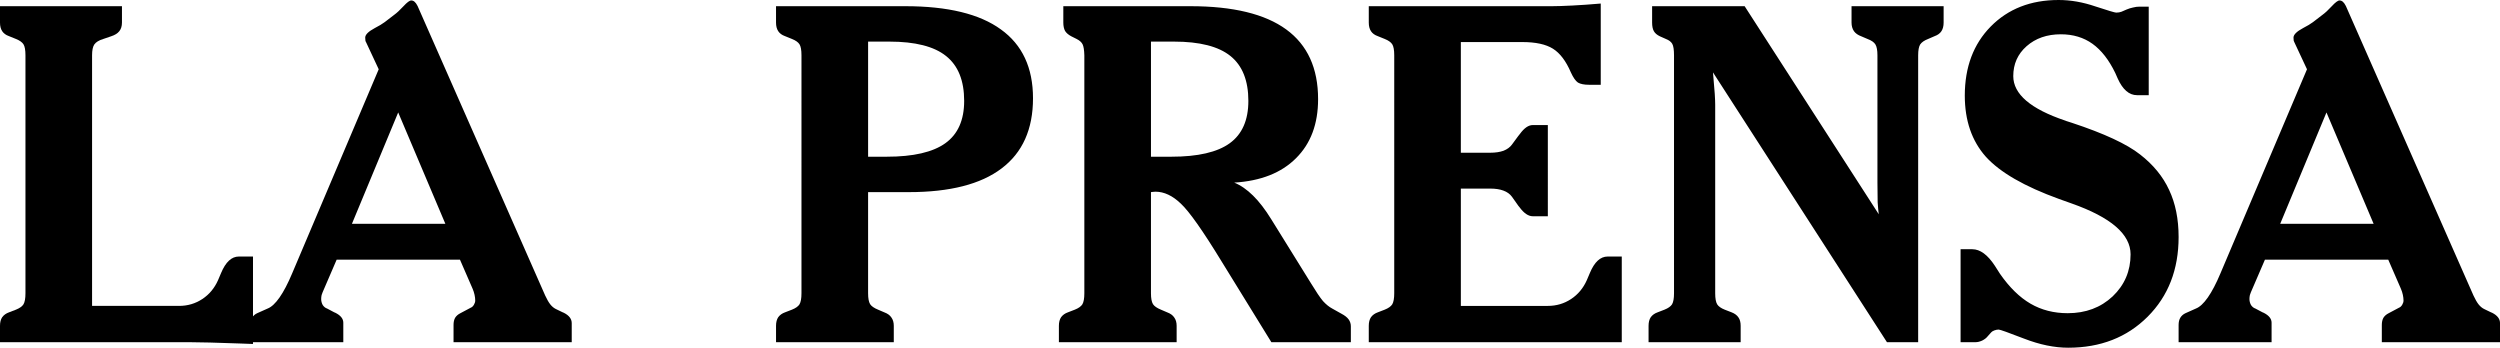 <svg xmlns="http://www.w3.org/2000/svg" width="400" height="55.637"><g font-size="118.663" letter-spacing="0" word-spacing="0" font-family="Cheltenhm BdHd BT"><path d="M0 54.752v-2.62c0-.568.118-1.028.354-1.382.26-.354.626-.614 1.098-.78l1.098-.424c.59-.236.992-.52 1.204-.85.212-.354.32-.945.32-1.77V8.853c0-.85-.108-1.44-.32-1.77-.212-.33-.614-.615-1.204-.85l-1.133-.46C.944 5.606.59 5.347.354 4.993.118 4.64 0 4.18 0 3.612V.992h19.514v2.62c0 .567-.142 1.027-.425 1.382-.285.354-.72.625-1.312.814l-1.24.425c-.707.213-1.19.508-1.45.885-.237.355-.355.933-.355 1.736v40.09H28.65c1.37 0 2.61-.366 3.72-1.098 1.11-.732 1.947-1.736 2.514-3.01.118-.284.283-.673.496-1.17.732-1.746 1.676-2.62 2.833-2.62h2.266v13.99c-.426 0-1.075-.025-1.948-.072-3.896-.14-6.61-.212-8.146-.212H0" style="line-height:125%;-inkscape-font-specification:Cheltenhm BdHd BT"/><path d="M56.31 35.805h14.945L63.712 17.99 56.31 35.806M40.054 54.752V51.99c0-.473.095-.862.284-1.17.19-.306.46-.542.814-.708l1.665-.743c.614-.237 1.25-.828 1.912-1.772.66-.945 1.333-2.23 2.018-3.86l13.847-32.653-2.018-4.32c-.048-.07-.083-.154-.107-.25-.024-.117-.035-.282-.035-.494 0-.472.507-.98 1.523-1.522.684-.354 1.216-.673 1.593-.956l1.524-1.17c.425-.306.92-.766 1.488-1.38.566-.614.98-.92 1.24-.92.377 0 .708.282.99.85.025.046.036.07.036.07l20.4 46.287c.283.613.554 1.085.814 1.416.26.33.555.578.885.743l1.098.53c.024 0 .083.024.177.072.85.425 1.275.98 1.275 1.664v3.046h-18.91V51.99c-.002-.45.08-.827.246-1.134.19-.307.473-.555.85-.744l1.665-.885c.19-.07.354-.224.496-.46.14-.237.212-.46.212-.673 0-.284-.035-.59-.106-.92-.07-.332-.177-.662-.32-.993l-2.017-4.638H53.866l-1.983 4.604c-.212.472-.354.826-.425 1.062-.047.213-.07.425-.07.638 0 .33.082.65.247.956.19.283.425.472.71.567l1.132.6c.024 0 .082.024.177.072.85.425 1.275.956 1.275 1.593v3.117H40.053M138.897 25.074h2.975c4.25 0 7.378-.72 9.385-2.16 2.007-1.44 3.01-3.695 3.01-6.765 0-3.26-.967-5.655-2.903-7.19-1.913-1.535-4.935-2.302-9.067-2.302h-3.4v18.416m-14.732 29.678v-2.62c0-.568.118-1.028.354-1.382.26-.354.625-.614 1.097-.78l1.098-.424c.59-.236.99-.52 1.204-.85.21-.354.318-.945.318-1.77V8.853c0-.85-.107-1.44-.32-1.77-.212-.33-.613-.615-1.203-.85l-1.134-.46c-.47-.167-.825-.426-1.06-.78-.237-.355-.355-.815-.355-1.382V.992h20.682c6.8 0 11.9 1.24 15.3 3.718 3.423 2.456 5.135 6.127 5.135 11.014 0 4.958-1.677 8.7-5.03 11.227-3.328 2.527-8.275 3.79-14.838 3.79h-6.517v16.185c0 .803.107 1.38.32 1.735.212.33.637.626 1.274.886l.993.425c.52.19.897.46 1.133.815.26.354.39.803.39 1.346v2.622h-18.84M184.155 25.074h3.26c4.248 0 7.365-.72 9.348-2.16 1.983-1.44 2.975-3.695 2.975-6.765 0-3.26-.956-5.655-2.87-7.19-1.91-1.535-4.92-2.302-9.03-2.302h-3.683v18.416m-14.732 29.678v-2.62c0-.568.118-1.028.354-1.382.26-.354.625-.614 1.098-.78l1.098-.424c.59-.236.99-.52 1.204-.85.212-.354.318-.945.318-1.77V8.853c-.023-.85-.118-1.44-.283-1.77-.165-.33-.484-.615-.956-.85l-.85-.426c-.45-.236-.78-.52-.992-.85-.19-.354-.283-.803-.283-1.346V.992h20.33c6.823 0 11.934 1.24 15.334 3.718 3.4 2.48 5.1 6.198 5.1 11.156 0 3.966-1.18 7.118-3.542 9.456-2.337 2.337-5.63 3.636-9.88 3.895 2.053.827 4.025 2.775 5.914 5.844.165.26.283.45.354.568l6.02 9.703c.803 1.323 1.44 2.268 1.913 2.835.496.543.99.944 1.487 1.204l1.452.813c.543.284.933.59 1.17.92.235.332.353.697.353 1.1v2.55H203.42l-7.967-12.928c-3-4.91-5.17-7.992-6.517-9.243-1.322-1.275-2.68-1.913-4.072-1.913-.166 0-.307.01-.425.035-.096 0-.19.012-.285.035v16.185c0 .803.107 1.38.32 1.735.212.33.637.626 1.274.886l.99.425c.52.19.898.46 1.134.815.26.354.39.803.39 1.346v2.622h-18.84M219.004 54.752v-2.62c0-.568.118-1.028.354-1.382.26-.354.626-.614 1.098-.78l1.098-.424c.59-.236.99-.52 1.204-.85.212-.354.32-.945.32-1.77V8.853c0-.85-.108-1.44-.32-1.77-.213-.33-.614-.615-1.204-.85l-1.134-.46c-.472-.167-.826-.426-1.062-.78-.236-.355-.354-.815-.354-1.382V.992h29.288c.803 0 1.9-.036 3.294-.107 1.393-.07 2.904-.177 4.533-.318v12.997h-1.878c-.78 0-1.37-.118-1.77-.354-.38-.26-.756-.803-1.134-1.63-.78-1.817-1.736-3.08-2.87-3.79-1.132-.707-2.76-1.06-4.886-1.06h-9.846v17.706h4.71c.827 0 1.535-.106 2.126-.318.59-.236 1.038-.567 1.345-.992l.992-1.346.282-.354c.685-.944 1.37-1.416 2.054-1.416h2.41V34.6h-2.41c-.708 0-1.416-.483-2.125-1.45-.093-.12-.152-.19-.176-.214l-1.027-1.452c-.33-.45-.79-.78-1.38-.992-.567-.212-1.264-.318-2.09-.318h-4.71v18.77h13.918c1.37 0 2.61-.366 3.718-1.098 1.11-.732 1.948-1.736 2.515-3.01.118-.284.283-.673.496-1.17.73-1.746 1.676-2.62 2.833-2.62h2.266v13.706h-40.48M263.77 54.752v-2.62c0-.568.117-1.028.353-1.382.26-.354.625-.614 1.098-.78l1.098-.424c.59-.236.992-.52 1.205-.85.212-.354.318-.945.318-1.77V8.853c0-.897-.093-1.51-.282-1.842-.19-.33-.53-.59-1.027-.78l-.955-.424c-.45-.212-.768-.484-.957-.814-.188-.33-.283-.79-.283-1.382V.992h14.804l21.46 33.29c-.07-.567-.13-1.204-.177-1.913-.024-.71-.035-1.76-.035-3.153V8.854c0-.803-.107-1.38-.32-1.736-.212-.354-.637-.65-1.274-.885l-.992-.425c-.52-.19-.91-.46-1.168-.814-.26-.378-.39-.84-.39-1.382V.992h14.733v2.62c0 .567-.118 1.027-.354 1.382-.236.354-.59.613-1.063.78l-1.062.46c-.614.235-1.04.53-1.275.884-.213.355-.32.933-.32 1.736v45.898h-4.992l-27.836-43.17c.142 1.533.236 2.68.284 3.434.047.732.07 1.31.07 1.735v30.175c0 .826.107 1.417.32 1.77.212.33.613.615 1.203.85l1.1.426c.495.19.86.46 1.097.815.236.33.354.78.354 1.346v2.622h-14.73M313.693 54.752V39.877h1.877c1.252 0 2.456.886 3.613 2.657.33.52.602.944.814 1.274 1.51 2.173 3.14 3.766 4.888 4.782 1.747 1.015 3.73 1.522 5.95 1.522 2.88 0 5.276-.897 7.19-2.69 1.91-1.82 2.867-4.062 2.867-6.73 0-3.21-3.152-5.926-9.456-8.146-.873-.306-1.534-.543-1.983-.708-5.548-2.007-9.456-4.26-11.722-6.764-2.242-2.526-3.364-5.785-3.364-9.775 0-4.557 1.382-8.24 4.144-11.05C321.296 1.417 324.92 0 329.382 0c1.913 0 3.872.342 5.88 1.027 2.006.66 3.116.992 3.328.992.19 0 .343-.013.46-.037.142-.023.272-.06.39-.106l.815-.354c.33-.142.673-.248 1.027-.32.354-.093.708-.14 1.062-.14h1.452v14.166h-1.877c-1.252 0-2.28-.887-3.082-2.658-.165-.377-.295-.672-.39-.885-1.015-2.1-2.23-3.66-3.647-4.675-1.416-1.015-3.104-1.523-5.064-1.523-2.22 0-4.05.637-5.49 1.912-1.415 1.25-2.124 2.845-2.124 4.78 0 2.88 2.774 5.254 8.323 7.12l.177.07c.165.047.46.142.885.283 5.147 1.7 8.783 3.388 10.908 5.065 2.1 1.63 3.648 3.518 4.64 5.666 1.015 2.15 1.522 4.663 1.522 7.544 0 5.194-1.652 9.444-4.958 12.75-3.306 3.304-7.544 4.957-12.715 4.957-2.196 0-4.545-.484-7.047-1.452-2.503-.968-3.86-1.452-4.073-1.452-.213 0-.45.047-.708.142-.237.094-.402.2-.496.318l-.6.673c-.19.236-.474.45-.85.638-.38.165-.72.248-1.028.248h-2.41M364.833 35.805h14.945l-7.543-17.814-7.402 17.815m-16.256 18.947V51.99c0-.473.095-.862.284-1.17.19-.306.46-.542.815-.708l1.665-.743c.614-.237 1.25-.828 1.912-1.772.66-.945 1.334-2.23 2.02-3.86l13.846-32.653-2.02-4.32c-.046-.07-.08-.154-.105-.25-.024-.117-.035-.282-.035-.494 0-.472.507-.98 1.523-1.522.685-.354 1.216-.673 1.594-.956l1.523-1.17c.425-.306.92-.766 1.488-1.38.566-.614.98-.92 1.24-.92.377 0 .707.282.99.85.025.046.036.07.036.07l20.4 46.287c.283.613.555 1.085.815 1.416.26.33.555.578.885.743l1.098.53c.024 0 .083.024.177.072.85.425 1.275.98 1.275 1.664v3.046h-18.912V51.99c0-.45.083-.827.248-1.134.19-.307.472-.555.85-.744l1.665-.885c.19-.07.355-.224.497-.46.14-.237.212-.46.212-.673 0-.284-.036-.59-.107-.92-.07-.332-.177-.662-.32-.993l-2.018-4.638H362.39l-1.984 4.604c-.213.472-.354.826-.425 1.062-.046.213-.07.425-.07.638 0 .33.083.65.248.956.19.283.425.472.708.567l1.134.6c.023 0 .082.024.177.072.85.425 1.275.956 1.275 1.593v3.117h-14.875" style="line-height:125%;-inkscape-font-specification:Cheltenhm BdHd BT"/></g></svg>